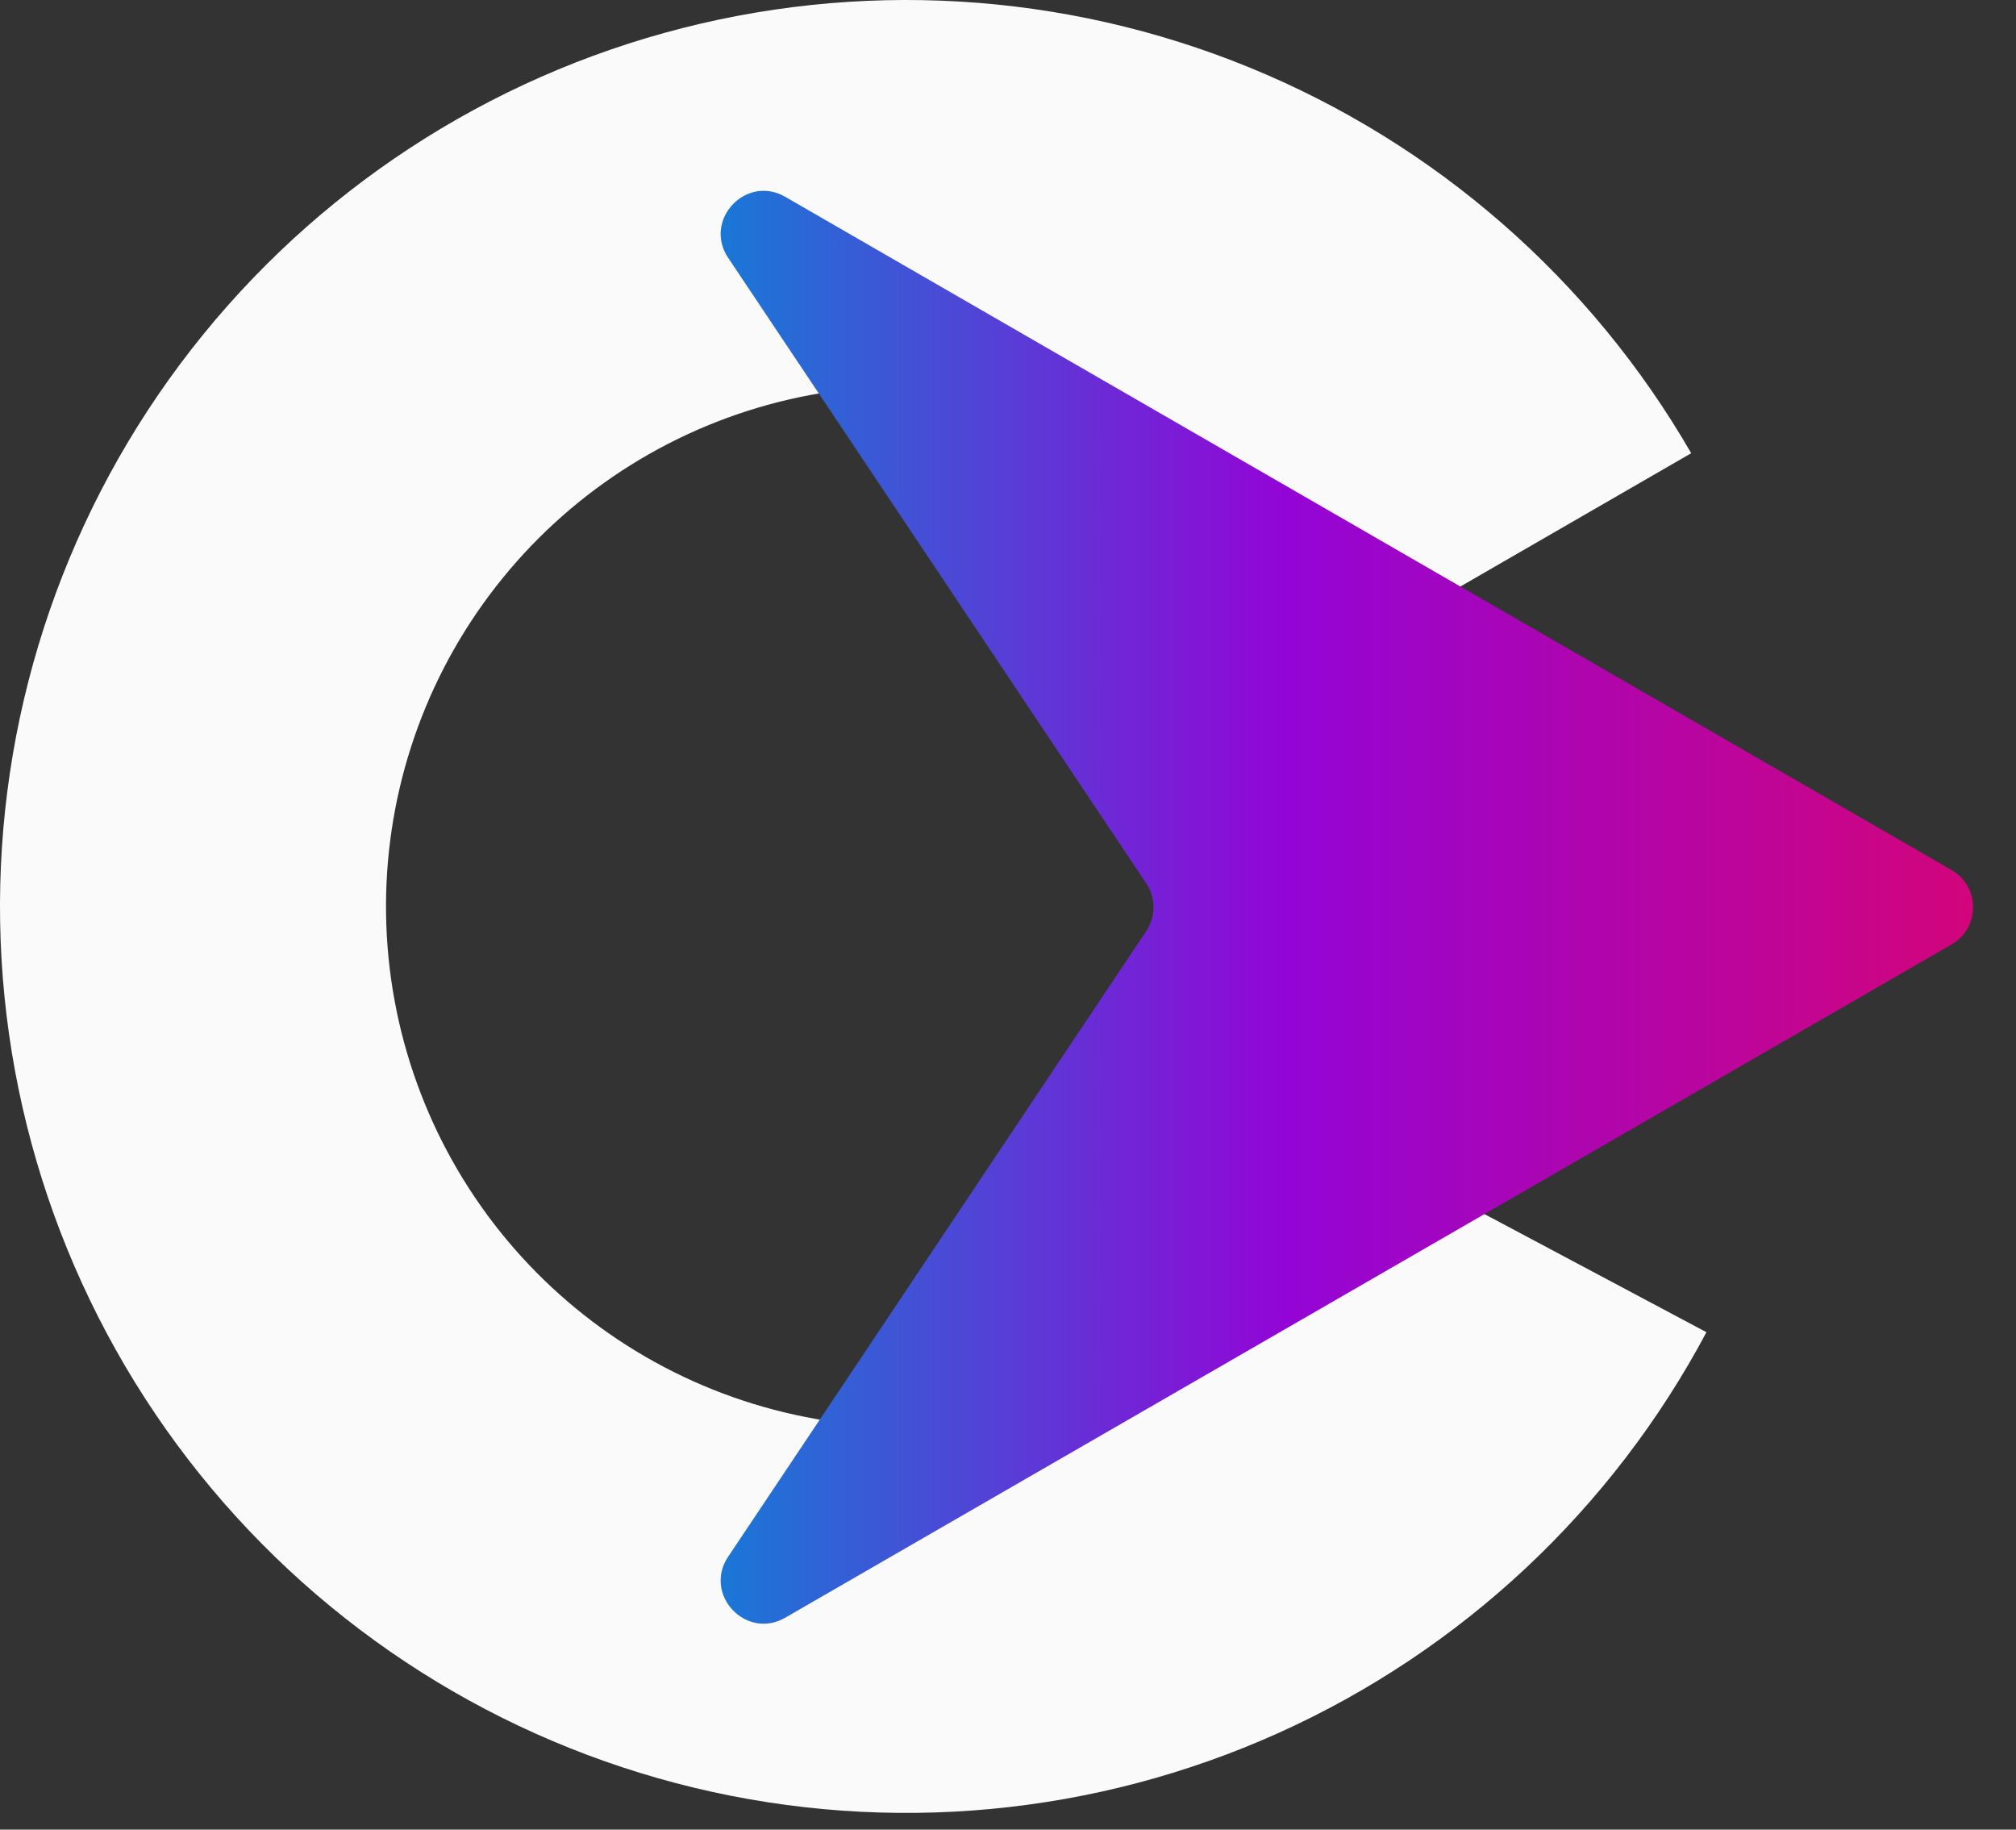 <svg width="108" height="98" viewBox="0 0 108 98" fill="none" xmlns="http://www.w3.org/2000/svg">
<rect x="0" y="0" width="108" height="98" fill="#333333" stroke="none"/>
<path d="M90.601 24.276C85.221 14.958 76.897 7.69 66.939 3.616C56.98 -0.459 45.949 -1.11 35.58 1.765C25.211 4.64 16.091 10.878 9.652 19.499C3.213 28.12 -0.179 38.636 0.007 49.395C0.194 60.153 3.949 70.545 10.683 78.938C17.417 87.33 26.748 93.248 37.21 95.762C47.673 98.276 58.674 97.243 68.485 92.826C78.297 88.408 86.363 80.856 91.417 71.357L73.161 61.645C70.26 67.098 65.629 71.434 59.996 73.97C54.363 76.506 48.047 77.099 42.041 75.656C36.034 74.213 30.677 70.815 26.811 65.997C22.946 61.179 20.79 55.213 20.683 49.036C20.576 42.859 22.523 36.822 26.22 31.873C29.916 26.924 35.152 23.342 41.105 21.692C47.058 20.041 53.391 20.415 59.108 22.754C64.826 25.093 69.604 29.266 72.693 34.616L90.601 24.276Z" fill="#FAFAFA"/>
<path d="M104.552 50.586C106.084 49.701 106.084 47.49 104.552 46.605L42.068 10.543C39.962 9.328 37.657 11.789 39.009 13.81L61.406 47.319C61.922 48.091 61.922 49.099 61.406 49.872L39.009 83.381C37.657 85.402 39.962 87.863 42.068 86.648L104.552 50.586Z" fill="url(#paint0_linear_220_14)"/>
<defs>
<linearGradient id="paint0_linear_220_14" x1="108" y1="48.595" x2="33.532" y2="48.595" gradientUnits="userSpaceOnUse">
<stop stop-color="#D60575"/>
<stop offset="0.526" stop-color="#9305D6"/>
<stop offset="1" stop-color="#058BD6"/>
</linearGradient>
</defs>
</svg>
